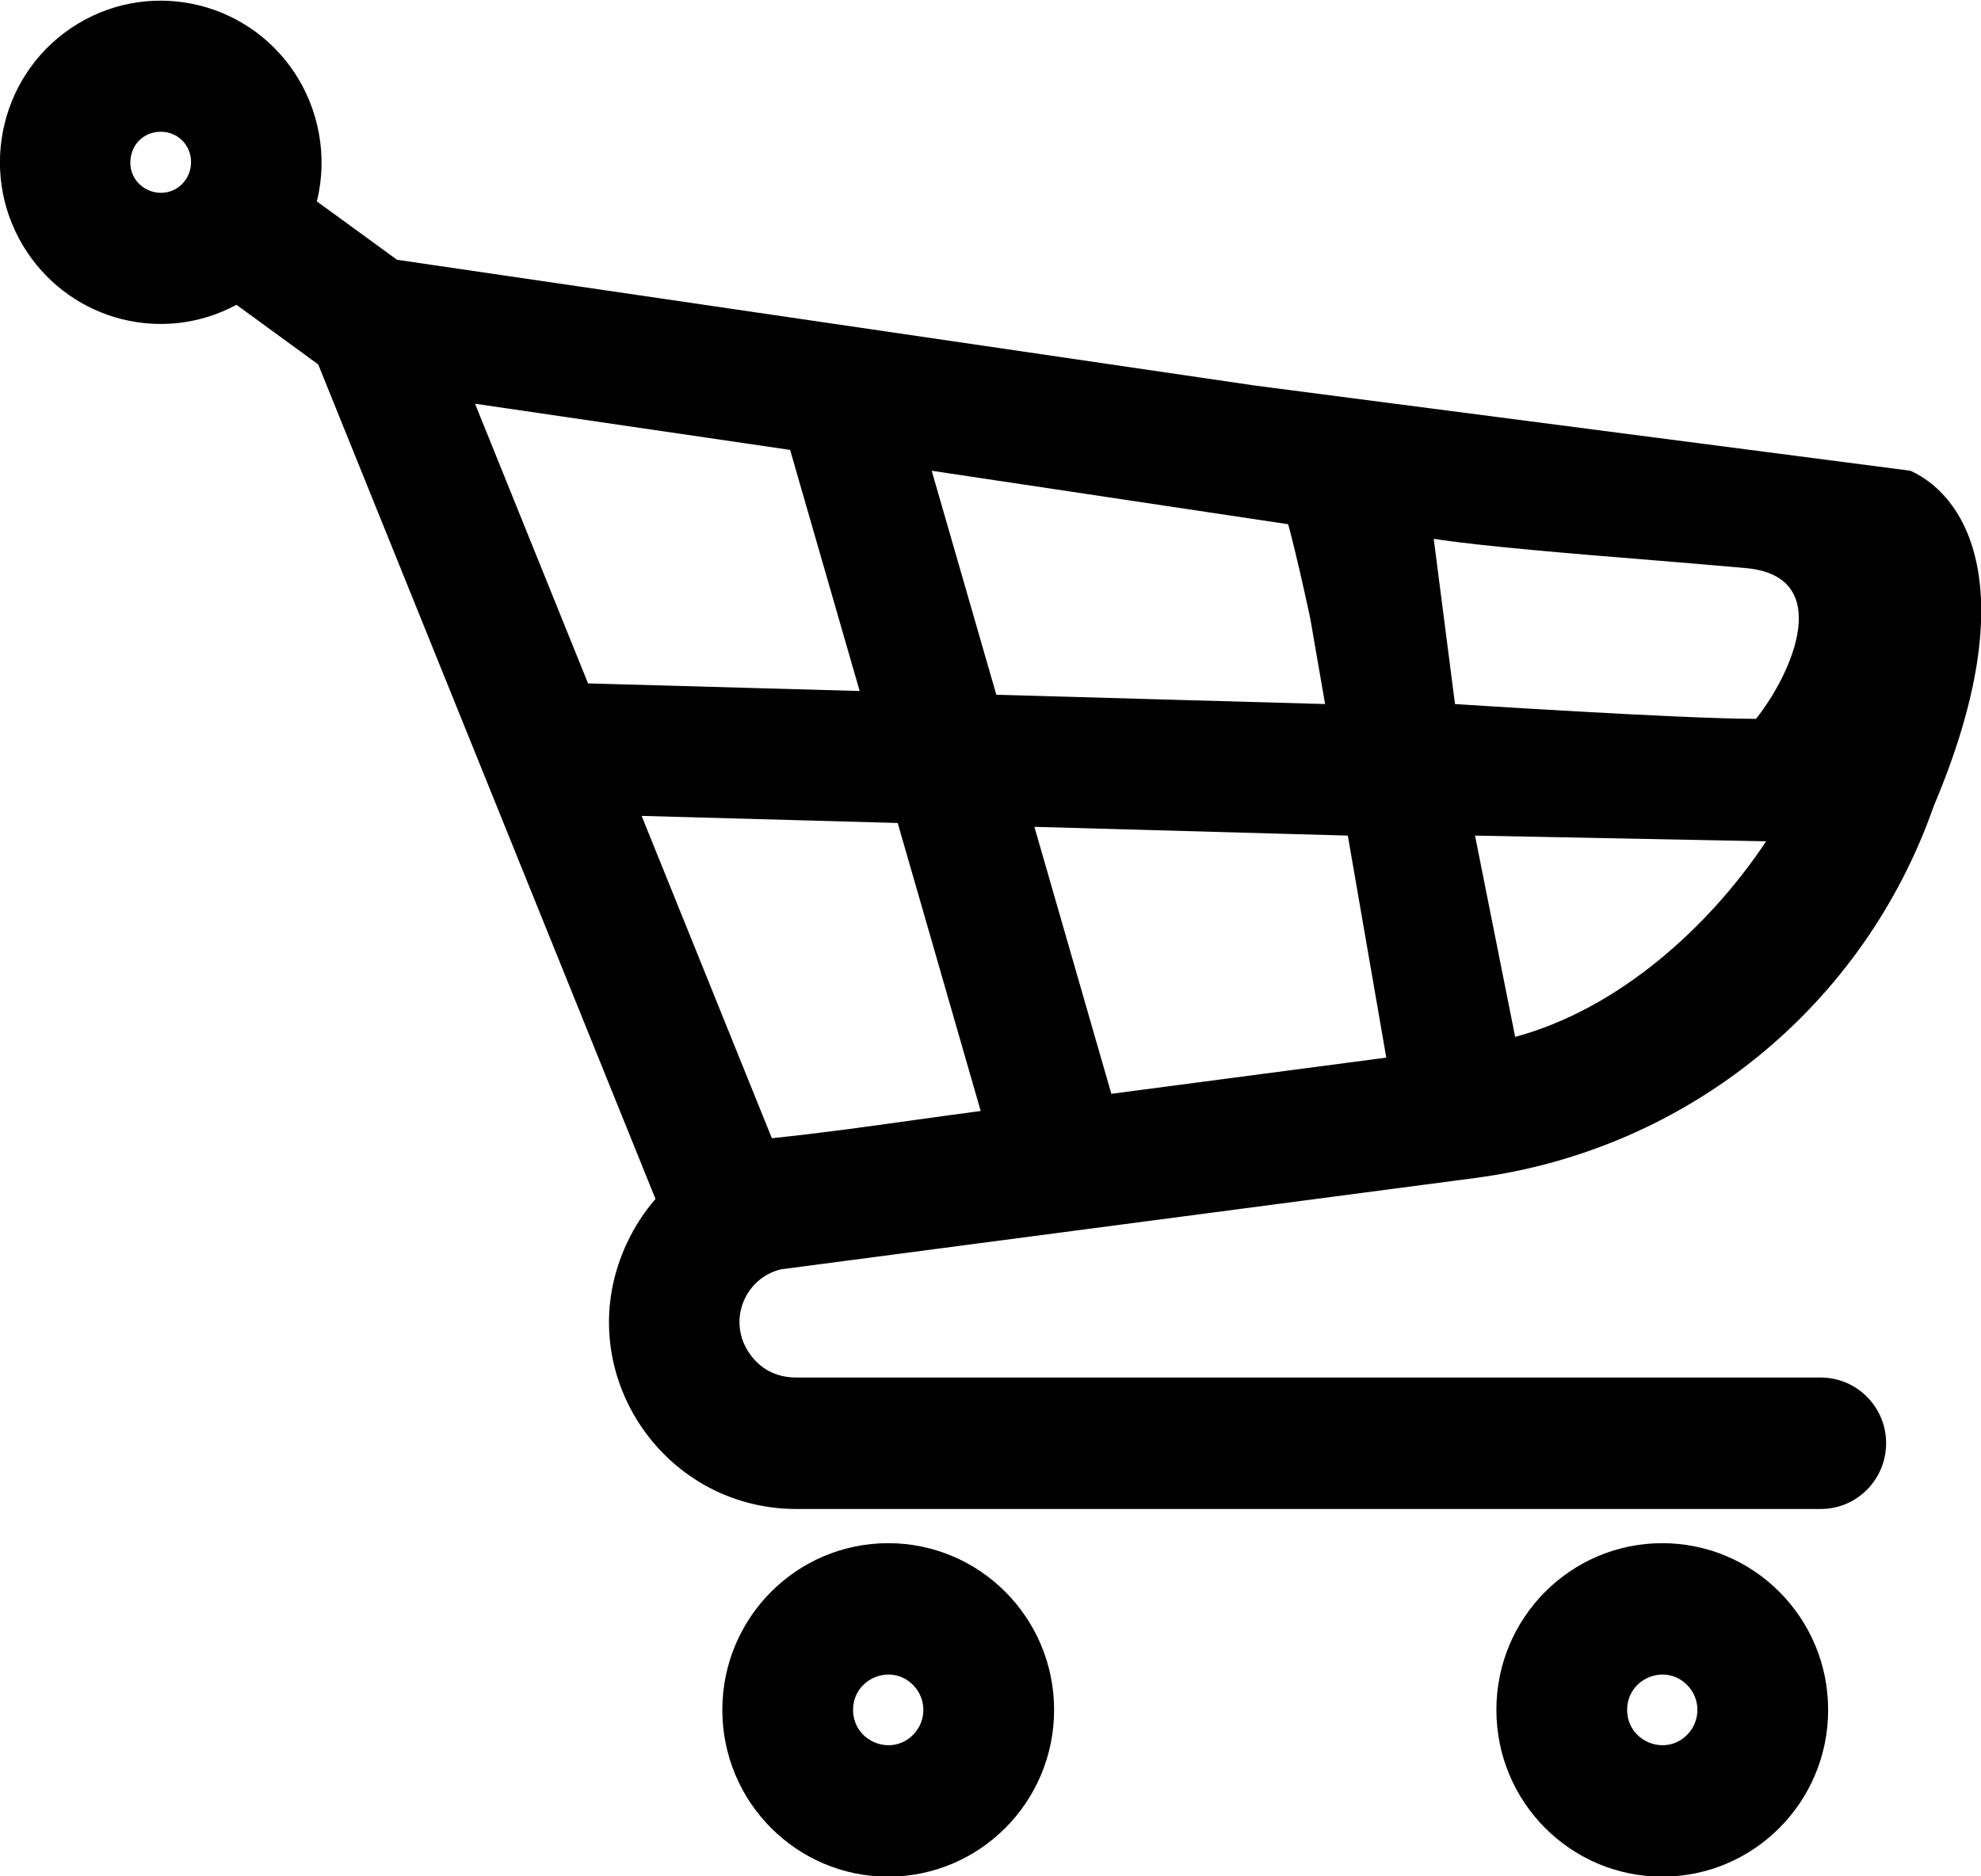 <svg width="19" height="18" viewBox="0 0 19 18" fill="none" xmlns="http://www.w3.org/2000/svg">
<path fill-rule="evenodd" clip-rule="evenodd" d="M8.519 14.804C9.397 14.804 10.11 15.52 10.11 16.403C10.11 17.287 9.397 18.003 8.519 18.003C7.64 18.003 6.928 17.287 6.928 16.403C6.928 15.52 7.64 14.804 8.519 14.804ZM8.182 16.403C8.182 16.102 8.546 15.951 8.757 16.164C8.889 16.296 8.889 16.511 8.757 16.643C8.546 16.855 8.182 16.705 8.182 16.403Z" fill="black"/>
<path fill-rule="evenodd" clip-rule="evenodd" d="M15.943 14.804C16.821 14.804 17.534 15.52 17.534 16.403C17.534 17.287 16.821 18.003 15.943 18.003C15.064 18.003 14.352 17.287 14.352 16.403C14.352 15.52 15.064 14.804 15.943 14.804ZM15.606 16.403C15.606 16.102 15.97 15.951 16.181 16.164C16.313 16.296 16.313 16.511 16.181 16.643C15.97 16.855 15.606 16.705 15.606 16.403Z" fill="black"/>
<path fill-rule="evenodd" clip-rule="evenodd" d="M14.147 11.301C16.191 11.032 17.877 9.648 18.547 7.732C19.394 5.73 18.905 4.783 18.324 4.516L12.039 3.699L3.808 2.492L3.039 1.932C3.147 1.496 3.056 1.044 2.822 0.693C2.347 -0.017 1.39 -0.208 0.682 0.269C-0.024 0.746 -0.214 1.709 0.261 2.42C0.702 3.081 1.568 3.301 2.268 2.924L3.052 3.496L6.287 11.502C6.179 11.626 6.087 11.767 6.013 11.925C5.452 13.12 6.333 14.476 7.64 14.476H17.463C17.809 14.476 18.09 14.194 18.09 13.845C18.09 13.497 17.809 13.215 17.463 13.215H7.64C7.439 13.215 7.279 13.129 7.173 12.96C6.98 12.651 7.153 12.257 7.49 12.177L14.147 11.301ZM12.355 5.029L8.936 4.516L9.556 6.665L12.709 6.754L12.567 5.933C12.567 5.933 12.445 5.359 12.355 5.029ZM1.784 1.392C1.645 1.184 1.307 1.236 1.256 1.499C1.204 1.767 1.498 1.94 1.705 1.8C1.837 1.711 1.872 1.524 1.784 1.392ZM8.775 10.744C8.986 10.715 9.197 10.685 9.406 10.658L8.61 7.895L6.154 7.827L7.403 10.919C7.856 10.873 8.317 10.808 8.775 10.744H8.775L8.775 10.744ZM9.921 7.932L10.659 10.493L13.296 10.146L12.927 8.016L9.921 7.932ZM5.64 6.556L8.245 6.629L7.578 4.316L4.556 3.873L5.64 6.556ZM13.751 5.169L13.955 6.754C13.955 6.754 16.123 6.896 16.842 6.896C17.197 6.45 17.596 5.527 16.746 5.45C16.495 5.427 16.188 5.402 15.864 5.375C15.086 5.312 14.205 5.24 13.751 5.169ZM14.532 9.947L14.147 8.016L16.939 8.071C16.388 8.9 15.517 9.682 14.532 9.947Z" fill="black"/>
</svg>
